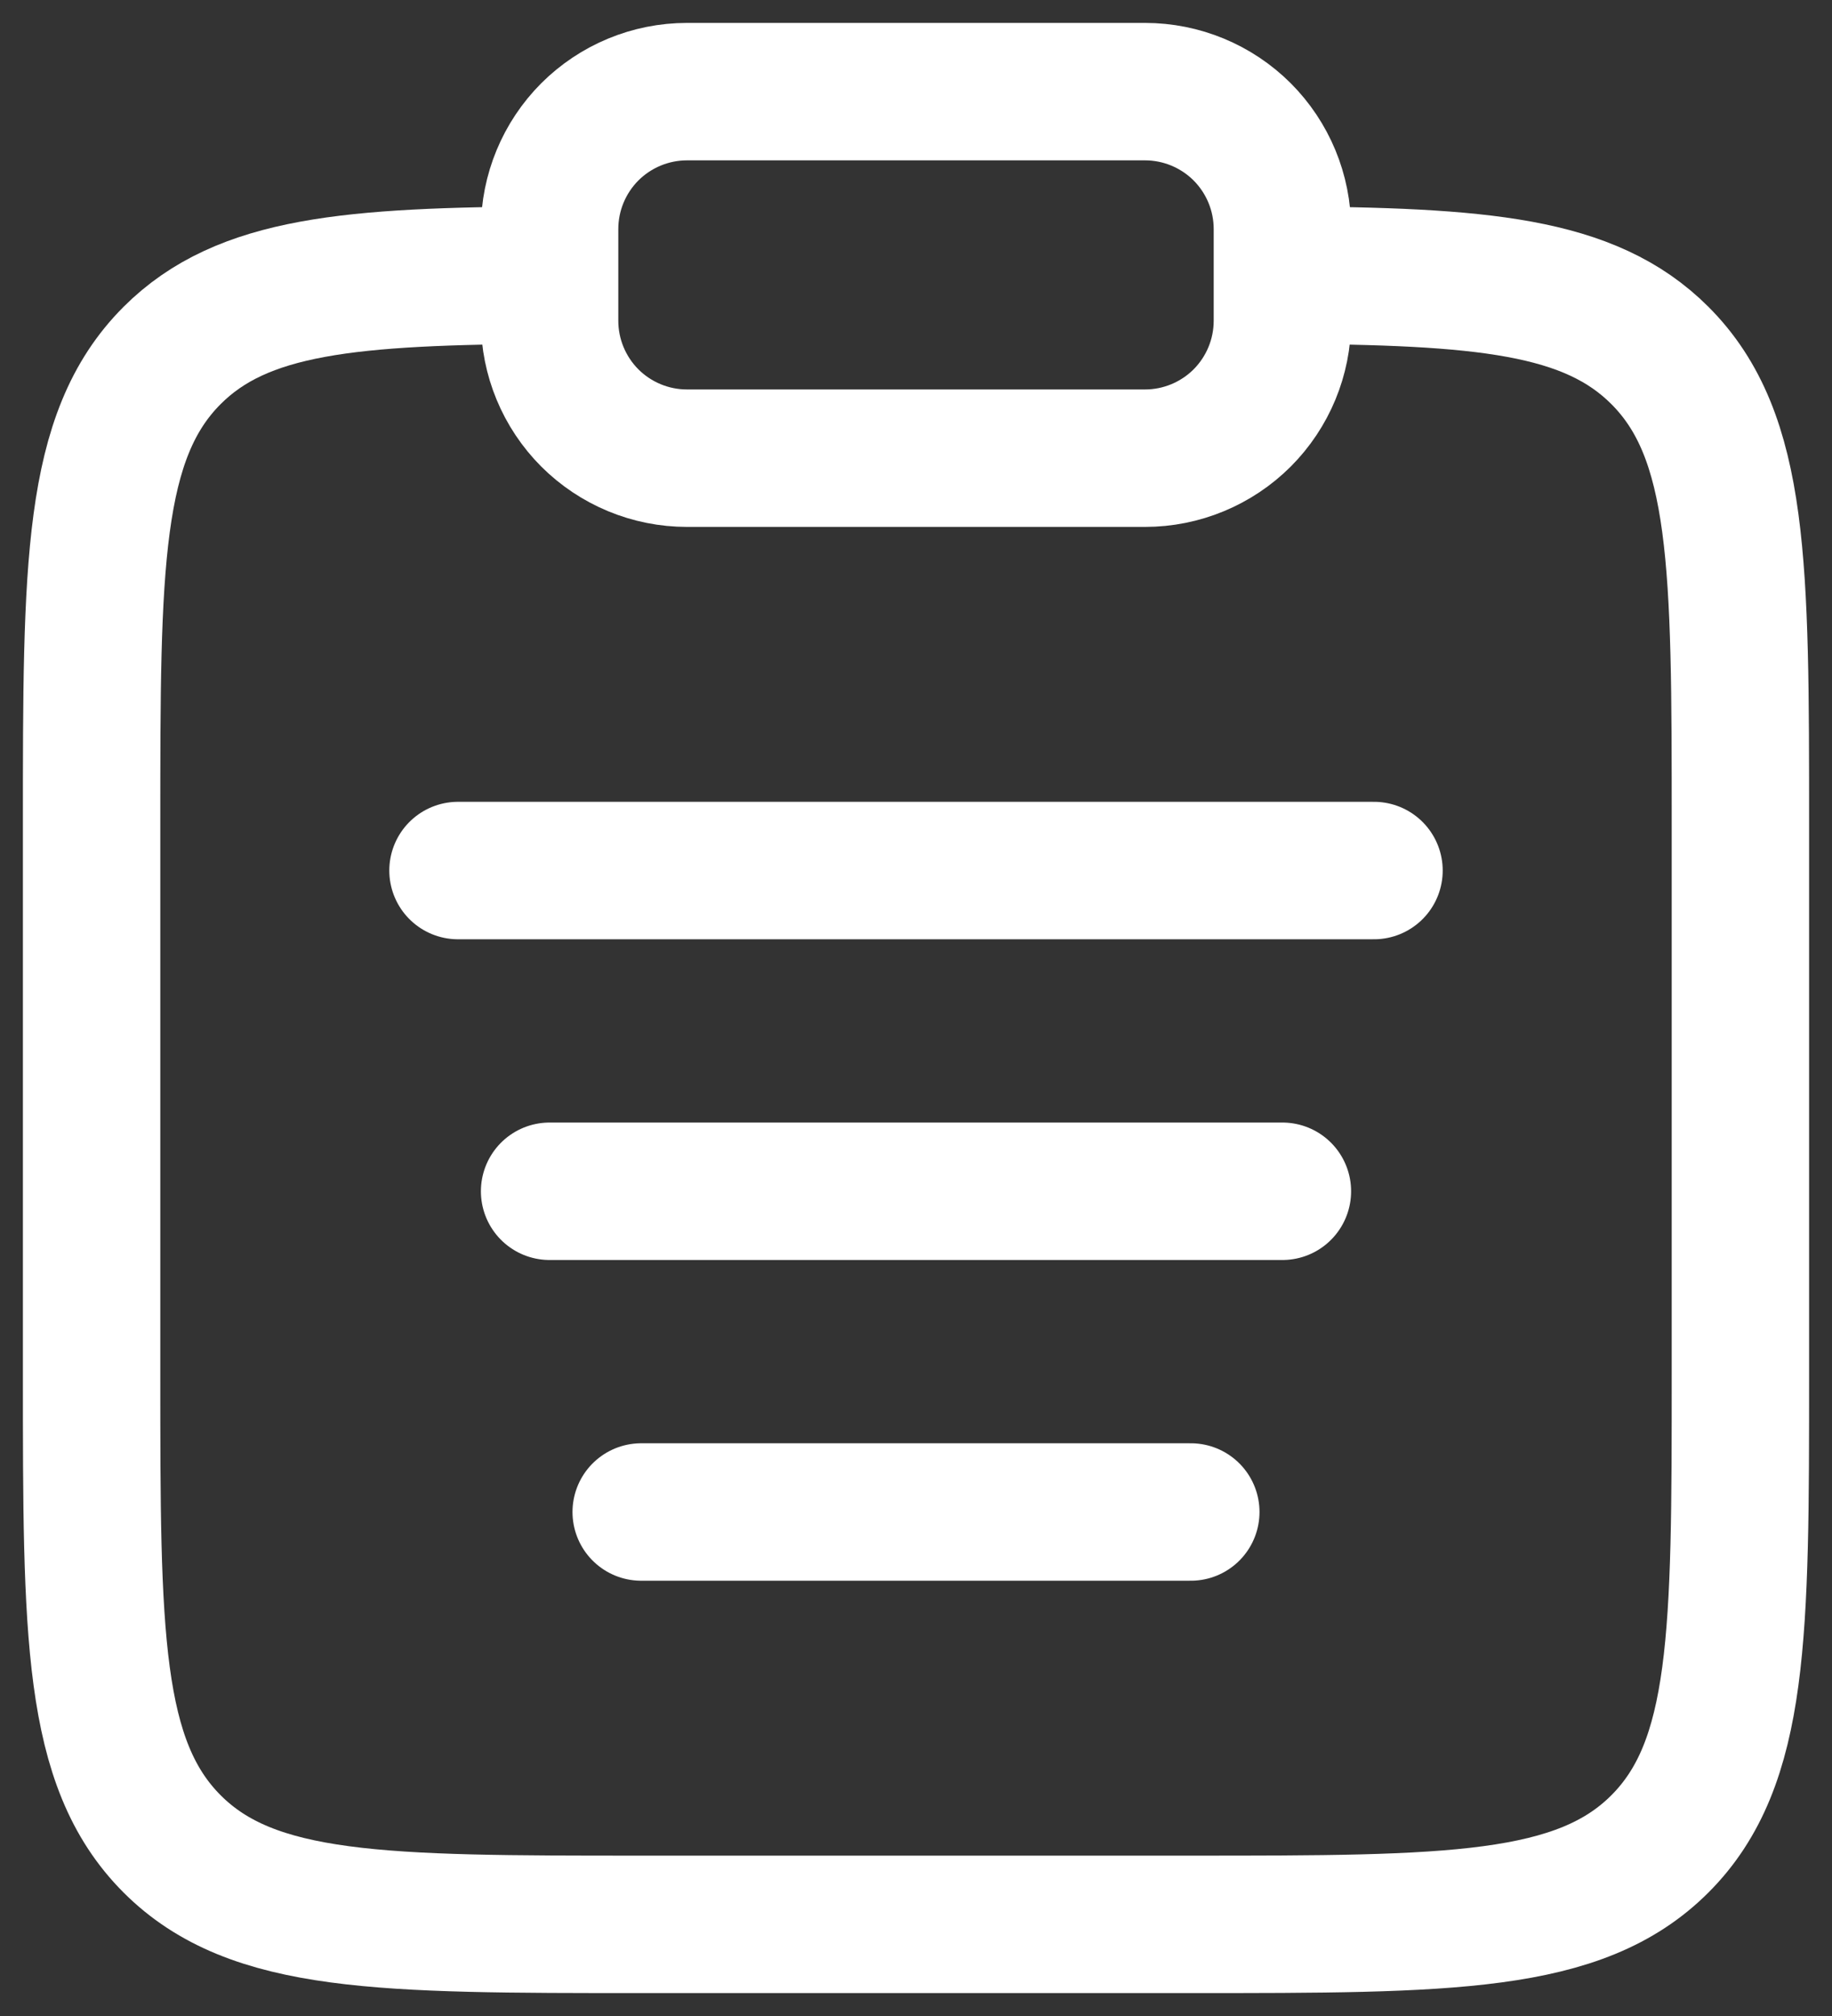 <svg width="20" height="22" viewBox="0 0 20 22" fill="none" xmlns="http://www.w3.org/2000/svg">
<rect x="0" y="0" width="20" height="22" fill="#333333" stroke="none"/>
<path d="M14 3.002C16.175 3.014 17.353 3.111 18.121 3.879C19 4.758 19 6.172 19 9V15C19 17.829 19 19.243 18.121 20.122C17.243 21 15.828 21 13 21H7C4.172 21 2.757 21 1.879 20.122C1 19.242 1 17.829 1 15V9C1 6.172 1 4.758 1.879 3.879C2.647 3.111 3.825 3.014 6 3.002" stroke="white" stroke-width="1.5"/>
<path d="M6 13H14M5 9.5H15M7 16.5H13" stroke="white" stroke-width="1.5" stroke-linecap="round"/>
<path d="M6 2.5C6 2.102 6.158 1.721 6.439 1.439C6.721 1.158 7.102 1 7.5 1H12.5C12.898 1 13.279 1.158 13.561 1.439C13.842 1.721 14 2.102 14 2.5V3.5C14 3.898 13.842 4.279 13.561 4.561C13.279 4.842 12.898 5 12.5 5H7.5C7.102 5 6.721 4.842 6.439 4.561C6.158 4.279 6 3.898 6 3.5V2.5Z" stroke="white" stroke-width="1.5"/>
</svg>
